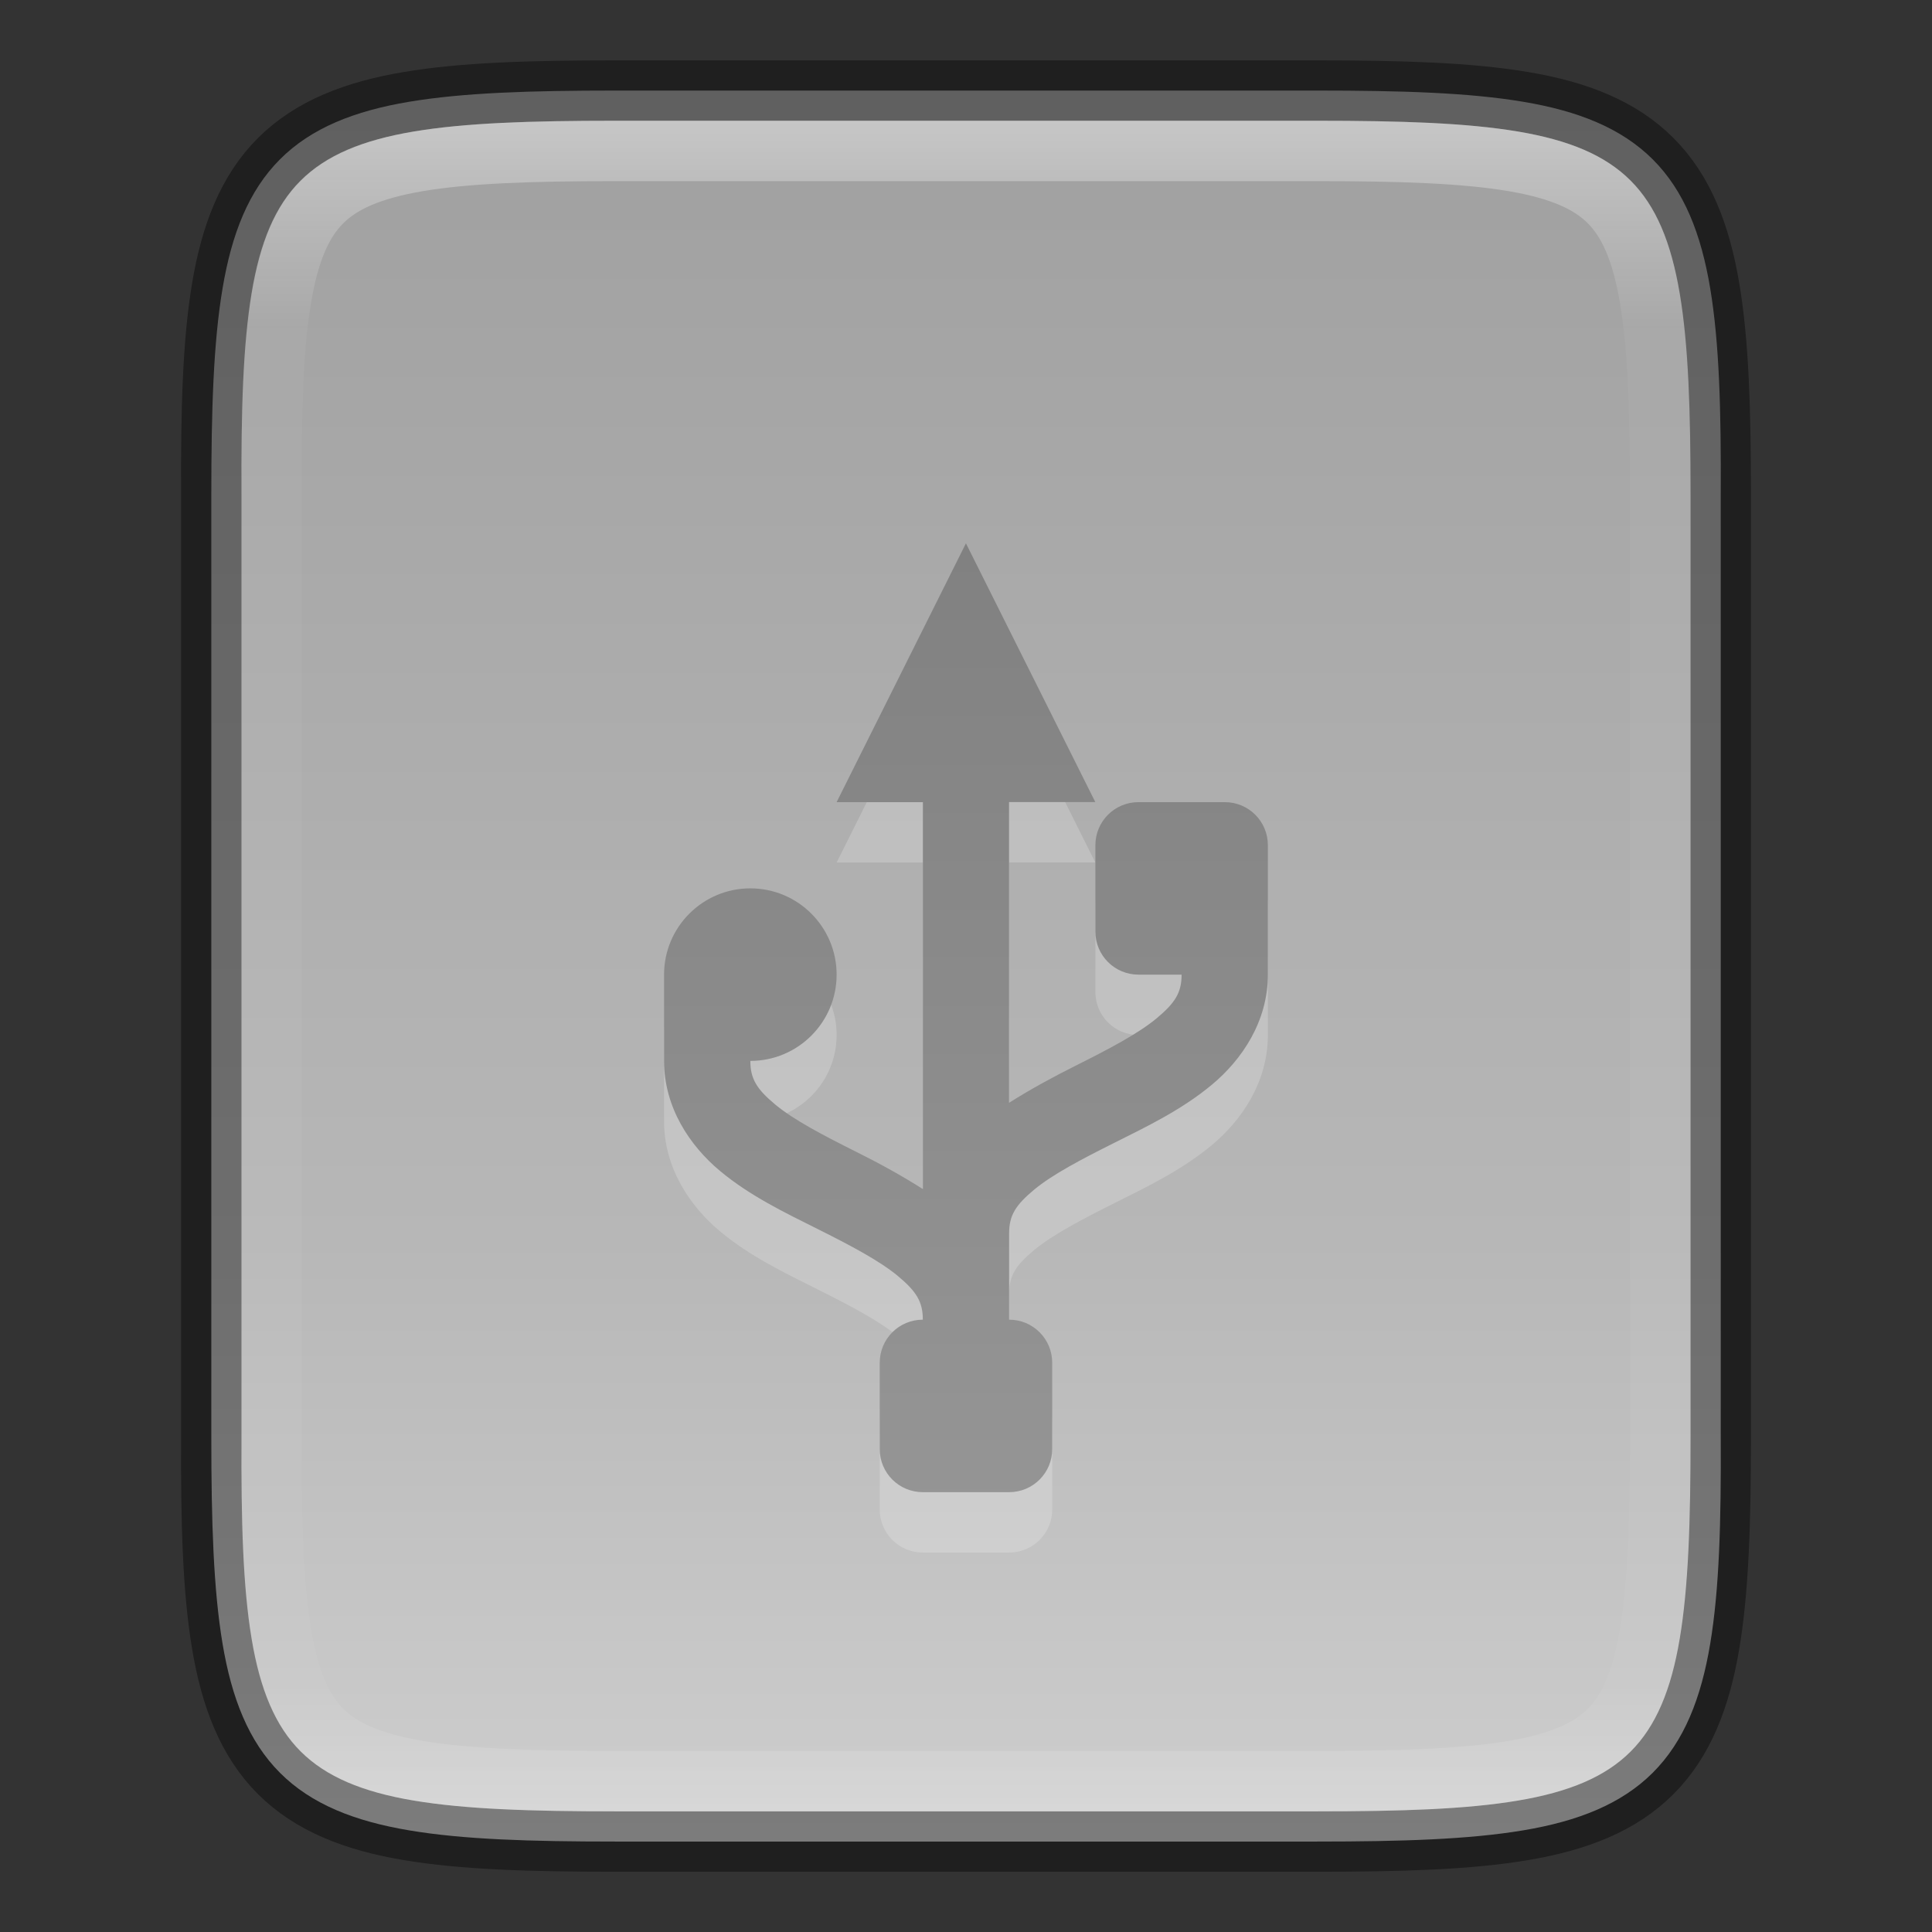 <svg width="32" height="32" version="1" xmlns="http://www.w3.org/2000/svg">
 <rect width="100%" height="100%" fill="#333333" stroke="none"/>
 <defs>
  <linearGradient id="linearGradient1099" x1="352" x2="352" y1="68" y2="96" gradientTransform="matrix(.714 0 0 .714 -229.71 -40.285)" gradientUnits="userSpaceOnUse">
   <stop stop-color="#808080" offset="0"/>
   <stop stop-color="#999" offset="1"/>
  </linearGradient>
  <linearGradient id="linearGradient924-3" x1="524.61" x2="-30.266" y1="320.85" y2="320.85" gradientTransform="matrix(0 -.072 -.072 0 39.13 33.818)" gradientUnits="userSpaceOnUse">
   <stop stop-color="#999" offset="0"/>
   <stop stop-color="#b7b7b7" offset=".613"/>
   <stop stop-color="#dbdbdb" offset="1"/>
  </linearGradient>
  <linearGradient id="linearGradient969-3" x1="336" x2="336" y1="134" y2="162" gradientUnits="userSpaceOnUse">
   <stop stop-color="#fff" offset="0"/>
   <stop stop-color="#fff" stop-opacity=".098" offset=".125"/>
   <stop stop-color="#fff" stop-opacity=".098" offset=".925"/>
   <stop stop-color="#fff" stop-opacity=".498" offset="1"/>
  </linearGradient>
  <clipPath id="clipPath959">
   <path d="m330.19 134c-5.615 0-6.22 0.577-6.192 6.204v15.593c-0.028 5.627 0.577 6.204 6.192 6.204h11.615c5.615 0 6.192-0.577 6.192-6.204v-15.593c0-5.627-0.577-6.204-6.192-6.204z" color="#000000" fill="#46a926"/>
  </clipPath>
 </defs>
 <path d="m21.807 1.5c1.412 0 2.522 0.034 3.424 0.186 0.901 0.151 1.62 0.432 2.143 0.953s0.803 1.239 0.953 2.141c0.15 0.902 0.181 2.01 0.174 3.426v15.592c7e-3 1.415-0.024 2.523-0.174 3.424-0.15 0.902-0.43 1.619-0.953 2.141-0.523 0.521-1.241 0.802-2.143 0.953s-2.011 0.186-3.424 0.186h-11.615c-1.412 0-2.518-0.034-3.418-0.186-0.899-0.151-1.616-0.431-2.137-0.953s-0.8-1.238-0.951-2.139c-0.151-0.901-0.186-2.011-0.186-3.426v-15.594c0-1.415 0.034-2.525 0.186-3.426 0.151-0.901 0.43-1.617 0.951-2.139 0.521-0.522 1.237-0.802 2.137-0.953s2.006-0.186 3.418-0.186z" color="#000000" fill="url(#linearGradient924-3)"/>
 <path d="m10.194 1.5c-1.412 0-2.522 0.034-3.424 0.186-0.901 0.151-1.62 0.432-2.143 0.953s-0.803 1.239-0.953 2.141c-0.15 0.902-0.181 2.01-0.174 3.426v15.592c-7e-3 1.415 0.024 2.523 0.174 3.424 0.15 0.902 0.43 1.619 0.953 2.141 0.523 0.521 1.241 0.802 2.143 0.953s2.011 0.186 3.424 0.186h11.615c1.412 0 2.518-0.034 3.418-0.186 0.899-0.151 1.616-0.431 2.137-0.953s0.8-1.238 0.951-2.139c0.151-0.901 0.186-2.011 0.186-3.426v-15.594c0-1.415-0.034-2.525-0.186-3.426-0.151-0.901-0.43-1.617-0.951-2.139-0.521-0.522-1.237-0.802-2.137-0.953s-2.006-0.186-3.418-0.186z" color="#000000" fill="none" opacity=".4" stroke="#000"/>
 <path transform="translate(-320 -132)" d="m330.19 134c-5.615 0-6.22 0.577-6.192 6.204v15.593c-0.028 5.627 0.577 6.204 6.192 6.204h11.615c5.615 0 6.192-0.577 6.192-6.204v-15.593c0-5.627-0.577-6.204-6.192-6.204z" clip-path="url(#clipPath959)" color="#000000" fill="none" opacity=".4" stroke="url(#linearGradient969-3)" stroke-width="2"/>
 <path d="m13.857 14.286h1.429v6.409c-0.365-0.232-0.742-0.437-1.108-0.619-0.536-0.268-1.031-0.526-1.337-0.781-0.306-0.255-0.413-0.425-0.413-0.723 0.789 0 1.429-0.64 1.429-1.429s-0.64-1.429-1.429-1.429-1.429 0.64-1.429 1.429v1.429c0 0.774 0.429 1.407 0.926 1.822 0.498 0.415 1.077 0.692 1.613 0.96 0.536 0.268 1.028 0.526 1.334 0.781 0.306 0.255 0.413 0.425 0.413 0.723-0.396 0-0.714 0.319-0.714 0.714v1.429c0 0.396 0.319 0.714 0.714 0.714h1.429c0.396 0 0.714-0.319 0.714-0.714v-1.429c0-0.396-0.319-0.714-0.714-0.714v-1.429c0-0.298 0.107-0.468 0.413-0.723 0.306-0.255 0.801-0.513 1.337-0.781 0.536-0.268 1.112-0.545 1.61-0.96 0.498-0.415 0.926-1.048 0.926-1.822v-2.143c0-0.396-0.319-0.714-0.714-0.714h-1.429c-0.396 0-0.714 0.319-0.714 0.714v1.429c0 0.396 0.319 0.714 0.714 0.714h0.714c0 0.298-0.107 0.468-0.413 0.723-0.306 0.255-0.798 0.513-1.334 0.781-0.366 0.183-0.744 0.387-1.111 0.619v-4.981h1.429l-2.143-4.286z" enable-background="new" fill="#fff" opacity=".2"/>
 <path d="m13.857 13.286h1.429v6.409c-0.365-0.232-0.742-0.437-1.108-0.619-0.536-0.268-1.031-0.526-1.337-0.781-0.306-0.255-0.413-0.425-0.413-0.723 0.789 0 1.429-0.64 1.429-1.429s-0.64-1.429-1.429-1.429-1.429 0.64-1.429 1.429v1.429c0 0.774 0.429 1.407 0.926 1.822 0.498 0.415 1.077 0.692 1.613 0.96 0.536 0.268 1.028 0.526 1.334 0.781 0.306 0.255 0.413 0.425 0.413 0.723-0.396 0-0.714 0.319-0.714 0.714v1.429c0 0.396 0.319 0.714 0.714 0.714h1.429c0.396 0 0.714-0.319 0.714-0.714v-1.429c0-0.396-0.319-0.714-0.714-0.714v-1.429c0-0.298 0.107-0.468 0.413-0.723 0.306-0.255 0.801-0.513 1.337-0.781 0.536-0.268 1.112-0.545 1.61-0.96 0.498-0.415 0.926-1.048 0.926-1.822v-2.143c0-0.396-0.319-0.714-0.714-0.714h-1.429c-0.396 0-0.714 0.319-0.714 0.714v1.429c0 0.396 0.319 0.714 0.714 0.714h0.714c0 0.298-0.107 0.468-0.413 0.723-0.306 0.255-0.798 0.513-1.334 0.781-0.366 0.183-0.744 0.387-1.111 0.619v-4.981h1.429l-2.143-4.286z" enable-background="new" fill="url(#linearGradient1099)"/>
</svg>

